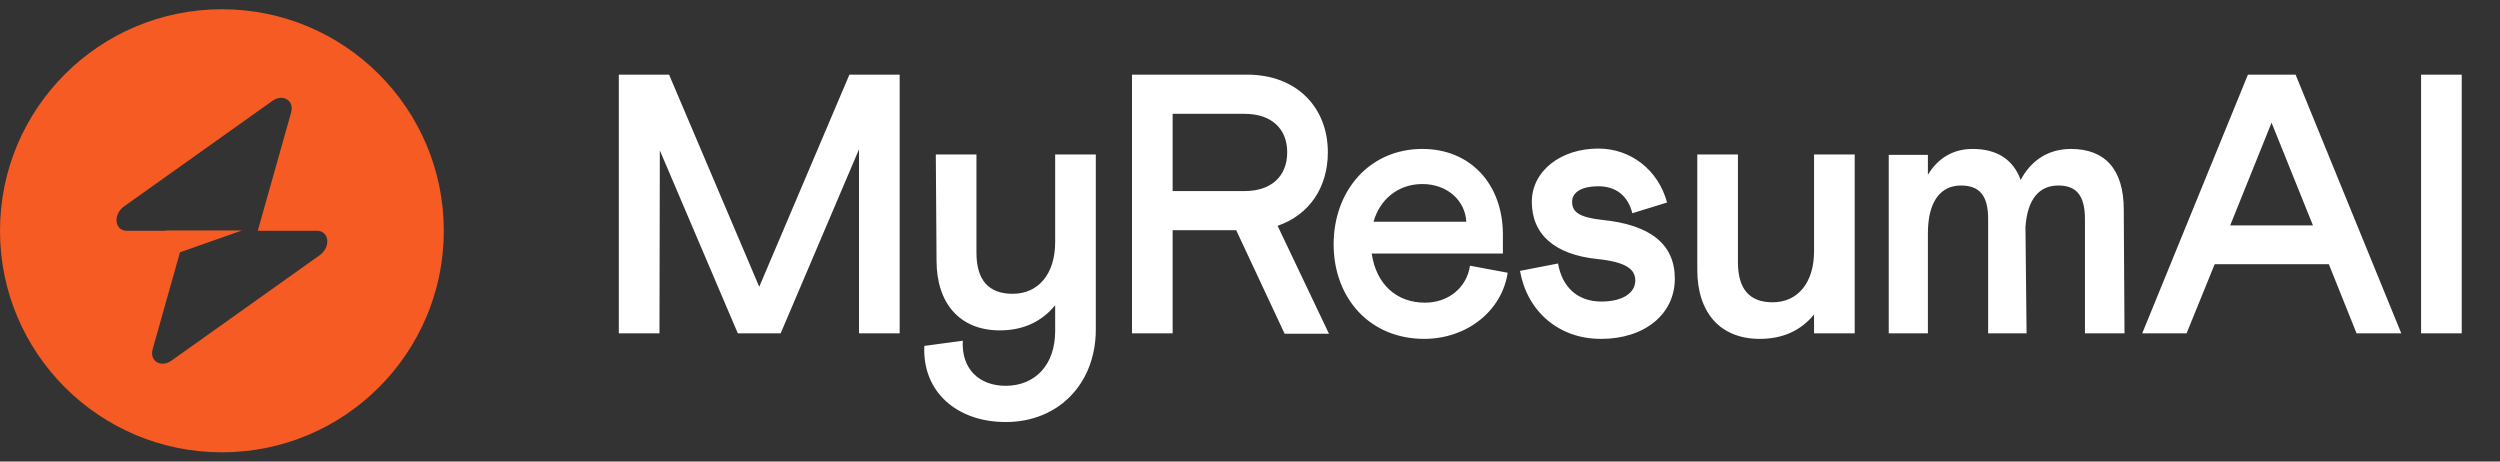 <svg width="195" height="36" viewBox="0 0 195 36" fill="none" xmlns="http://www.w3.org/2000/svg">
<rect x="0" y="0" width="195" height="36" fill="#333333" stroke="none"/>
<path fill-rule="evenodd" clip-rule="evenodd" d="M17.309 35.281C26.868 35.281 34.617 27.544 34.617 18.001C34.617 8.457 26.868 0.721 17.309 0.721C7.749 0.721 0 8.457 0 18.001C0 27.544 7.749 35.281 17.309 35.281ZM22.708 8.77C22.971 7.838 22.065 7.287 21.238 7.876L9.687 16.091C8.79 16.729 8.931 18.001 9.899 18.001H12.941V17.977H18.869L14.038 19.679L11.909 27.231C11.646 28.163 12.552 28.714 13.38 28.126L24.93 19.91C25.828 19.272 25.687 18.001 24.718 18.001H20.106L22.708 8.77Z" fill="#F55B23"/>
<path d="M48.268 26V5.823H52.188L59.221 22.368L66.254 5.823H70.174V26H67.003V11.646L60.892 26H57.549L51.467 11.732L51.438 26H48.268ZM72.099 26.98L75.097 26.576C74.981 28.796 76.394 30.093 78.44 30.093C80.746 30.093 82.303 28.45 82.303 25.827V23.809C81.236 25.107 79.795 25.769 77.979 25.769C74.895 25.769 73.05 23.694 73.05 20.322L72.993 12.049H76.163V19.716C76.163 21.849 77.114 22.916 78.988 22.916C80.977 22.916 82.303 21.388 82.303 18.881V12.049H85.473V25.712C85.473 29.862 82.62 32.918 78.44 32.918C74.635 32.918 71.926 30.554 72.099 26.98ZM88.296 26V5.823H97.289C101.122 5.823 103.572 8.36 103.572 11.876C103.572 14.643 102.102 16.776 99.652 17.612L103.659 26.029H100.2L96.424 17.958H91.466V26H88.296ZM91.466 14.903H97.087C99.162 14.903 100.402 13.75 100.402 11.876C100.402 10.032 99.162 8.879 97.087 8.879H91.466V14.903ZM110.942 11.617C114.718 11.617 117.226 14.384 117.226 18.304V19.774H106.993C107.339 22.166 108.924 23.608 111.144 23.608C112.96 23.608 114.401 22.455 114.66 20.725L117.6 21.273C117.139 24.299 114.372 26.432 111.086 26.432C106.849 26.432 104.024 23.262 104.024 19.053C104.024 14.874 106.82 11.617 110.942 11.617ZM107.137 17.295H114.372C114.286 15.652 112.902 14.355 110.942 14.355C109.068 14.355 107.627 15.537 107.137 17.295ZM118.559 21.129L121.528 20.552C121.845 22.397 123.056 23.521 124.901 23.521C126.601 23.521 127.552 22.829 127.552 21.878C127.552 20.985 126.803 20.437 124.612 20.206C121.24 19.86 119.482 18.275 119.482 15.739C119.482 13.346 121.73 11.588 124.67 11.588C127.178 11.588 129.34 13.231 130.031 15.796L127.322 16.632C126.976 15.249 126.025 14.528 124.67 14.528C123.431 14.528 122.624 14.96 122.624 15.739C122.624 16.517 123.142 16.949 124.958 17.151C128.734 17.526 130.637 19.053 130.637 21.734C130.637 24.53 128.244 26.432 124.901 26.432C123.258 26.432 121.874 25.942 120.721 24.991C119.568 24.011 118.848 22.714 118.559 21.129ZM144.667 12.049V26H141.496V24.53C140.458 25.798 139.046 26.432 137.259 26.432C134.175 26.432 132.388 24.386 132.388 21.042V12.049H135.558V20.437C135.558 22.541 136.452 23.579 138.268 23.579C140.228 23.579 141.496 22.051 141.496 19.601V12.049H144.667ZM147.321 26V12.078H150.376V13.635C151.154 12.338 152.336 11.617 153.864 11.617C155.737 11.617 157.035 12.424 157.611 14.038C158.418 12.51 159.773 11.617 161.531 11.617C164.183 11.617 165.653 13.202 165.653 16.344L165.711 26H162.626V17.093C162.626 15.249 161.963 14.47 160.551 14.47C159.052 14.47 158.13 15.537 157.986 17.727L158.072 26H155.075V17.093C155.075 15.249 154.412 14.47 152.942 14.47C151.356 14.47 150.376 15.739 150.376 18.189V26H147.321ZM167.094 26L175.338 5.823H179.056L187.3 26H183.812L181.65 20.61H172.744L170.553 26H167.094ZM173.954 17.583H180.411L177.182 9.57L173.954 17.583ZM188.845 26V5.823H192.015V26H188.845Z" fill="white"/>
</svg>
